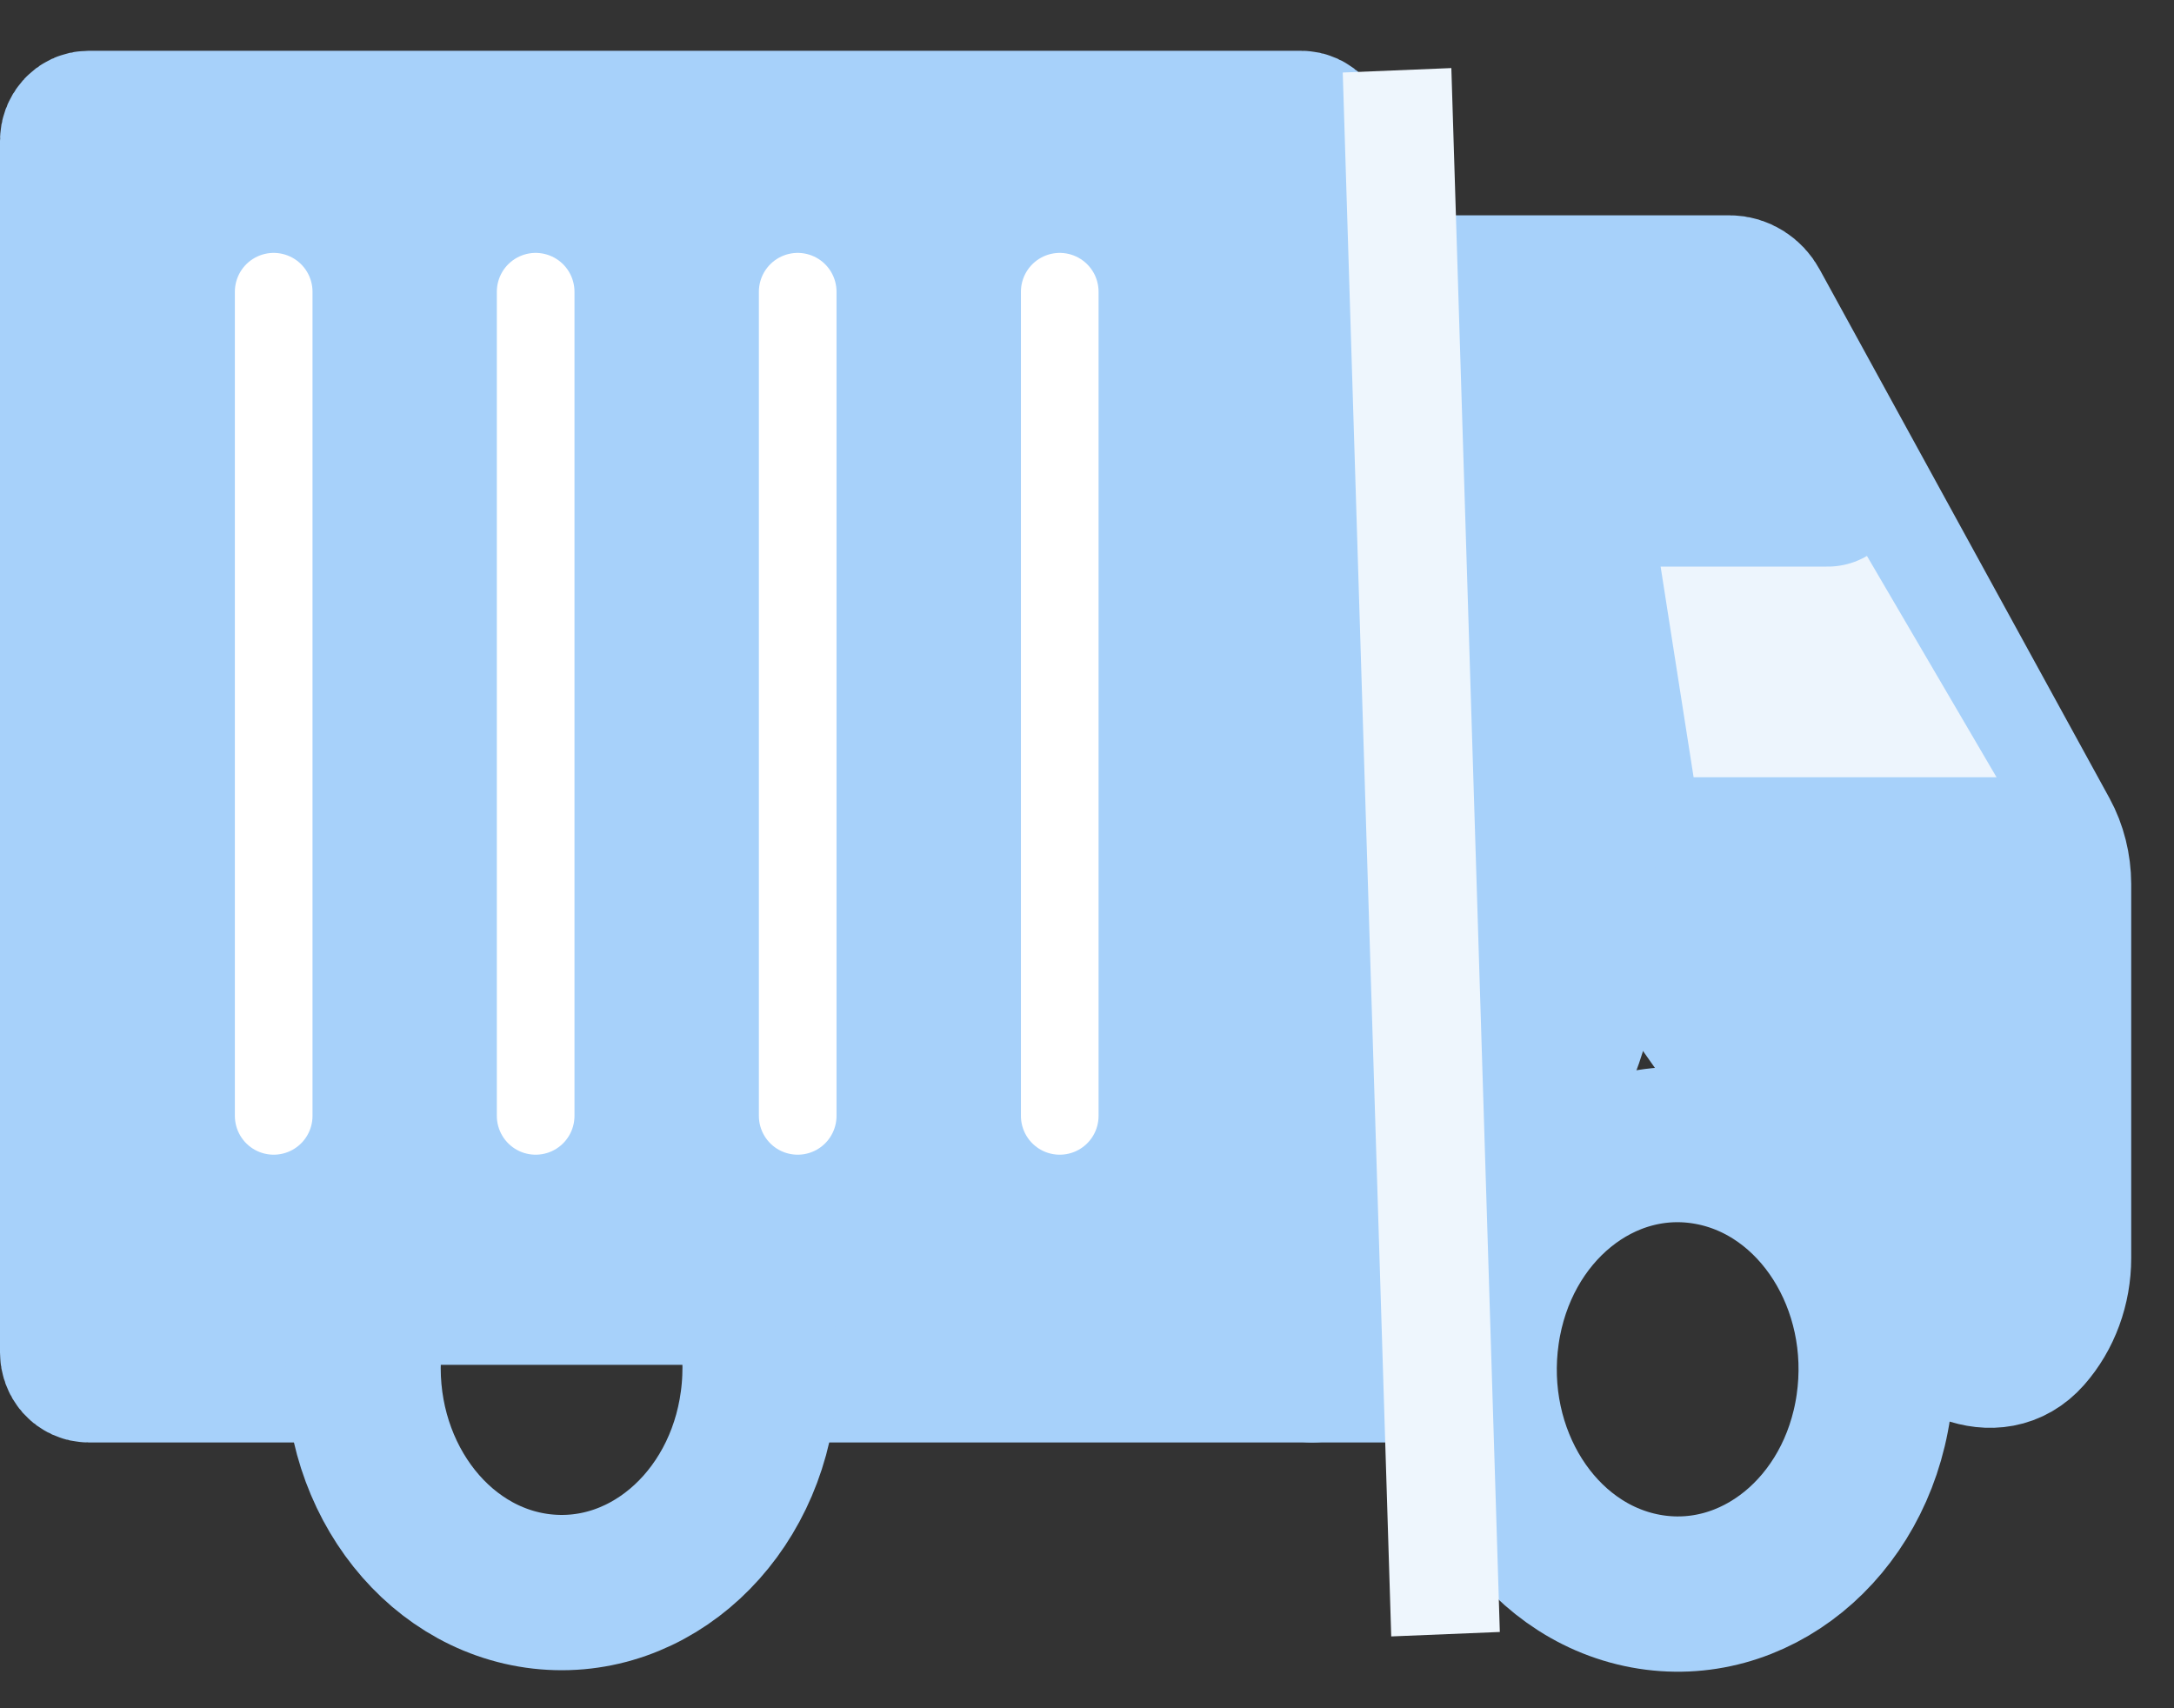 <svg width="28" height="22" viewBox="0 0 28 22" fill="none" xmlns="http://www.w3.org/2000/svg">
<rect x="0" y="0" width="28" height="22" fill="#333333" stroke="none"/>
<path d="M4.631 17.577H1.141C1.104 17.577 1.068 17.561 1.041 17.531C1.015 17.501 1 17.46 1 17.418V1.812C1 1.77 1.015 1.73 1.042 1.7C1.068 1.67 1.104 1.654 1.141 1.654H16.759C16.796 1.654 16.832 1.67 16.858 1.7C16.885 1.73 16.9 1.77 16.9 1.812V17.577" fill="#A7D1FA"/>
<path d="M4.631 17.577H1.141C1.104 17.577 1.068 17.561 1.041 17.531C1.015 17.501 1 17.46 1 17.418V1.812C1 1.77 1.015 1.73 1.042 1.7C1.068 1.67 1.104 1.654 1.141 1.654H16.759C16.796 1.654 16.832 1.67 16.858 1.7C16.885 1.73 16.9 1.77 16.9 1.812V17.577" stroke="#A7D1FA" stroke-width="2" stroke-miterlimit="10" stroke-linecap="round"/>
<path d="M19.045 17.577H9.797" stroke="#A7D1FA" stroke-width="2" stroke-miterlimit="10" stroke-linecap="round"/>
<path d="M16.98 3.773H22.278C22.334 3.773 22.39 3.79 22.439 3.821C22.488 3.852 22.53 3.896 22.559 3.95L26.291 10.758C26.394 10.946 26.448 11.164 26.449 11.386V16.201C26.449 16.566 26.32 16.917 26.092 17.175C25.686 17.636 25.021 17.28 24.668 16.778L20.428 10.758" fill="#A7D1FA"/>
<path d="M16.98 3.773H22.278C22.334 3.773 22.39 3.79 22.439 3.821C22.488 3.852 22.53 3.896 22.559 3.95L26.291 10.758C26.394 10.946 26.448 11.164 26.449 11.386V16.201C26.449 16.566 26.32 16.917 26.092 17.175V17.175C25.686 17.636 25.021 17.28 24.668 16.778L20.428 10.758" stroke="#A7D1FA" stroke-width="2" stroke-miterlimit="10" stroke-linecap="round"/>
<path d="M24.13 18.104C24.359 16.526 23.415 15.037 22.021 14.779C20.628 14.52 19.313 15.589 19.085 17.166C18.856 18.743 19.8 20.232 21.193 20.491C22.587 20.75 23.901 19.681 24.13 18.104Z" stroke="#A7D1FA" stroke-width="2" stroke-miterlimit="10" stroke-linecap="round"/>
<path d="M9.777 17.903C9.917 16.312 8.891 14.894 7.486 14.736C6.081 14.577 4.829 15.738 4.689 17.329C4.549 18.919 5.574 20.337 6.979 20.496C8.384 20.654 9.637 19.493 9.777 17.903Z" stroke="#A7D1FA" stroke-width="2" stroke-miterlimit="10" stroke-linecap="round"/>
<path d="M23.54 6.297H20.511C20.475 6.297 20.439 6.305 20.407 6.323C20.375 6.34 20.346 6.365 20.323 6.396C20.3 6.427 20.284 6.463 20.274 6.503C20.265 6.542 20.264 6.583 20.27 6.623L20.907 10.689C20.922 10.779 20.964 10.86 21.026 10.919C21.088 10.977 21.166 11.01 21.247 11.01H26.3" fill="#EDF5FD"/>
<path d="M23.54 6.297H20.511C20.475 6.297 20.439 6.305 20.407 6.323C20.375 6.34 20.346 6.365 20.323 6.396C20.3 6.427 20.284 6.463 20.274 6.503C20.265 6.542 20.264 6.583 20.27 6.623L20.907 10.689C20.922 10.779 20.964 10.86 21.026 10.919C21.088 10.977 21.166 11.01 21.247 11.01H26.3" stroke="#A7D1FA" stroke-width="2" stroke-miterlimit="10" stroke-linecap="round"/>
<path d="M15.361 7.011C15.392 5.809 16.273 4.799 17.459 4.605C18.772 4.39 20.024 5.24 20.309 6.54L21.273 10.94C21.71 12.937 20.909 15.002 19.239 16.18L18.465 16.727C18.111 16.977 17.688 17.111 17.255 17.111C16.074 17.111 15.126 16.138 15.156 14.958L15.361 7.011Z" fill="#A7D1FA"/>
<line y1="-0.7" x2="20.141" y2="-0.7" transform="matrix(0.031 1 -0.999 0.041 17.294 0.934)" stroke="#EEF6FD" stroke-width="1.4"/>
<line x1="3.525" y1="3.757" x2="3.525" y2="14.371" stroke="white" stroke-linecap="round"/>
<line x1="6.899" y1="3.757" x2="6.899" y2="14.371" stroke="white" stroke-linecap="round"/>
<line x1="10.274" y1="3.757" x2="10.274" y2="14.371" stroke="white" stroke-linecap="round"/>
<line x1="13.649" y1="3.757" x2="13.649" y2="14.371" stroke="white" stroke-linecap="round"/>
</svg>
